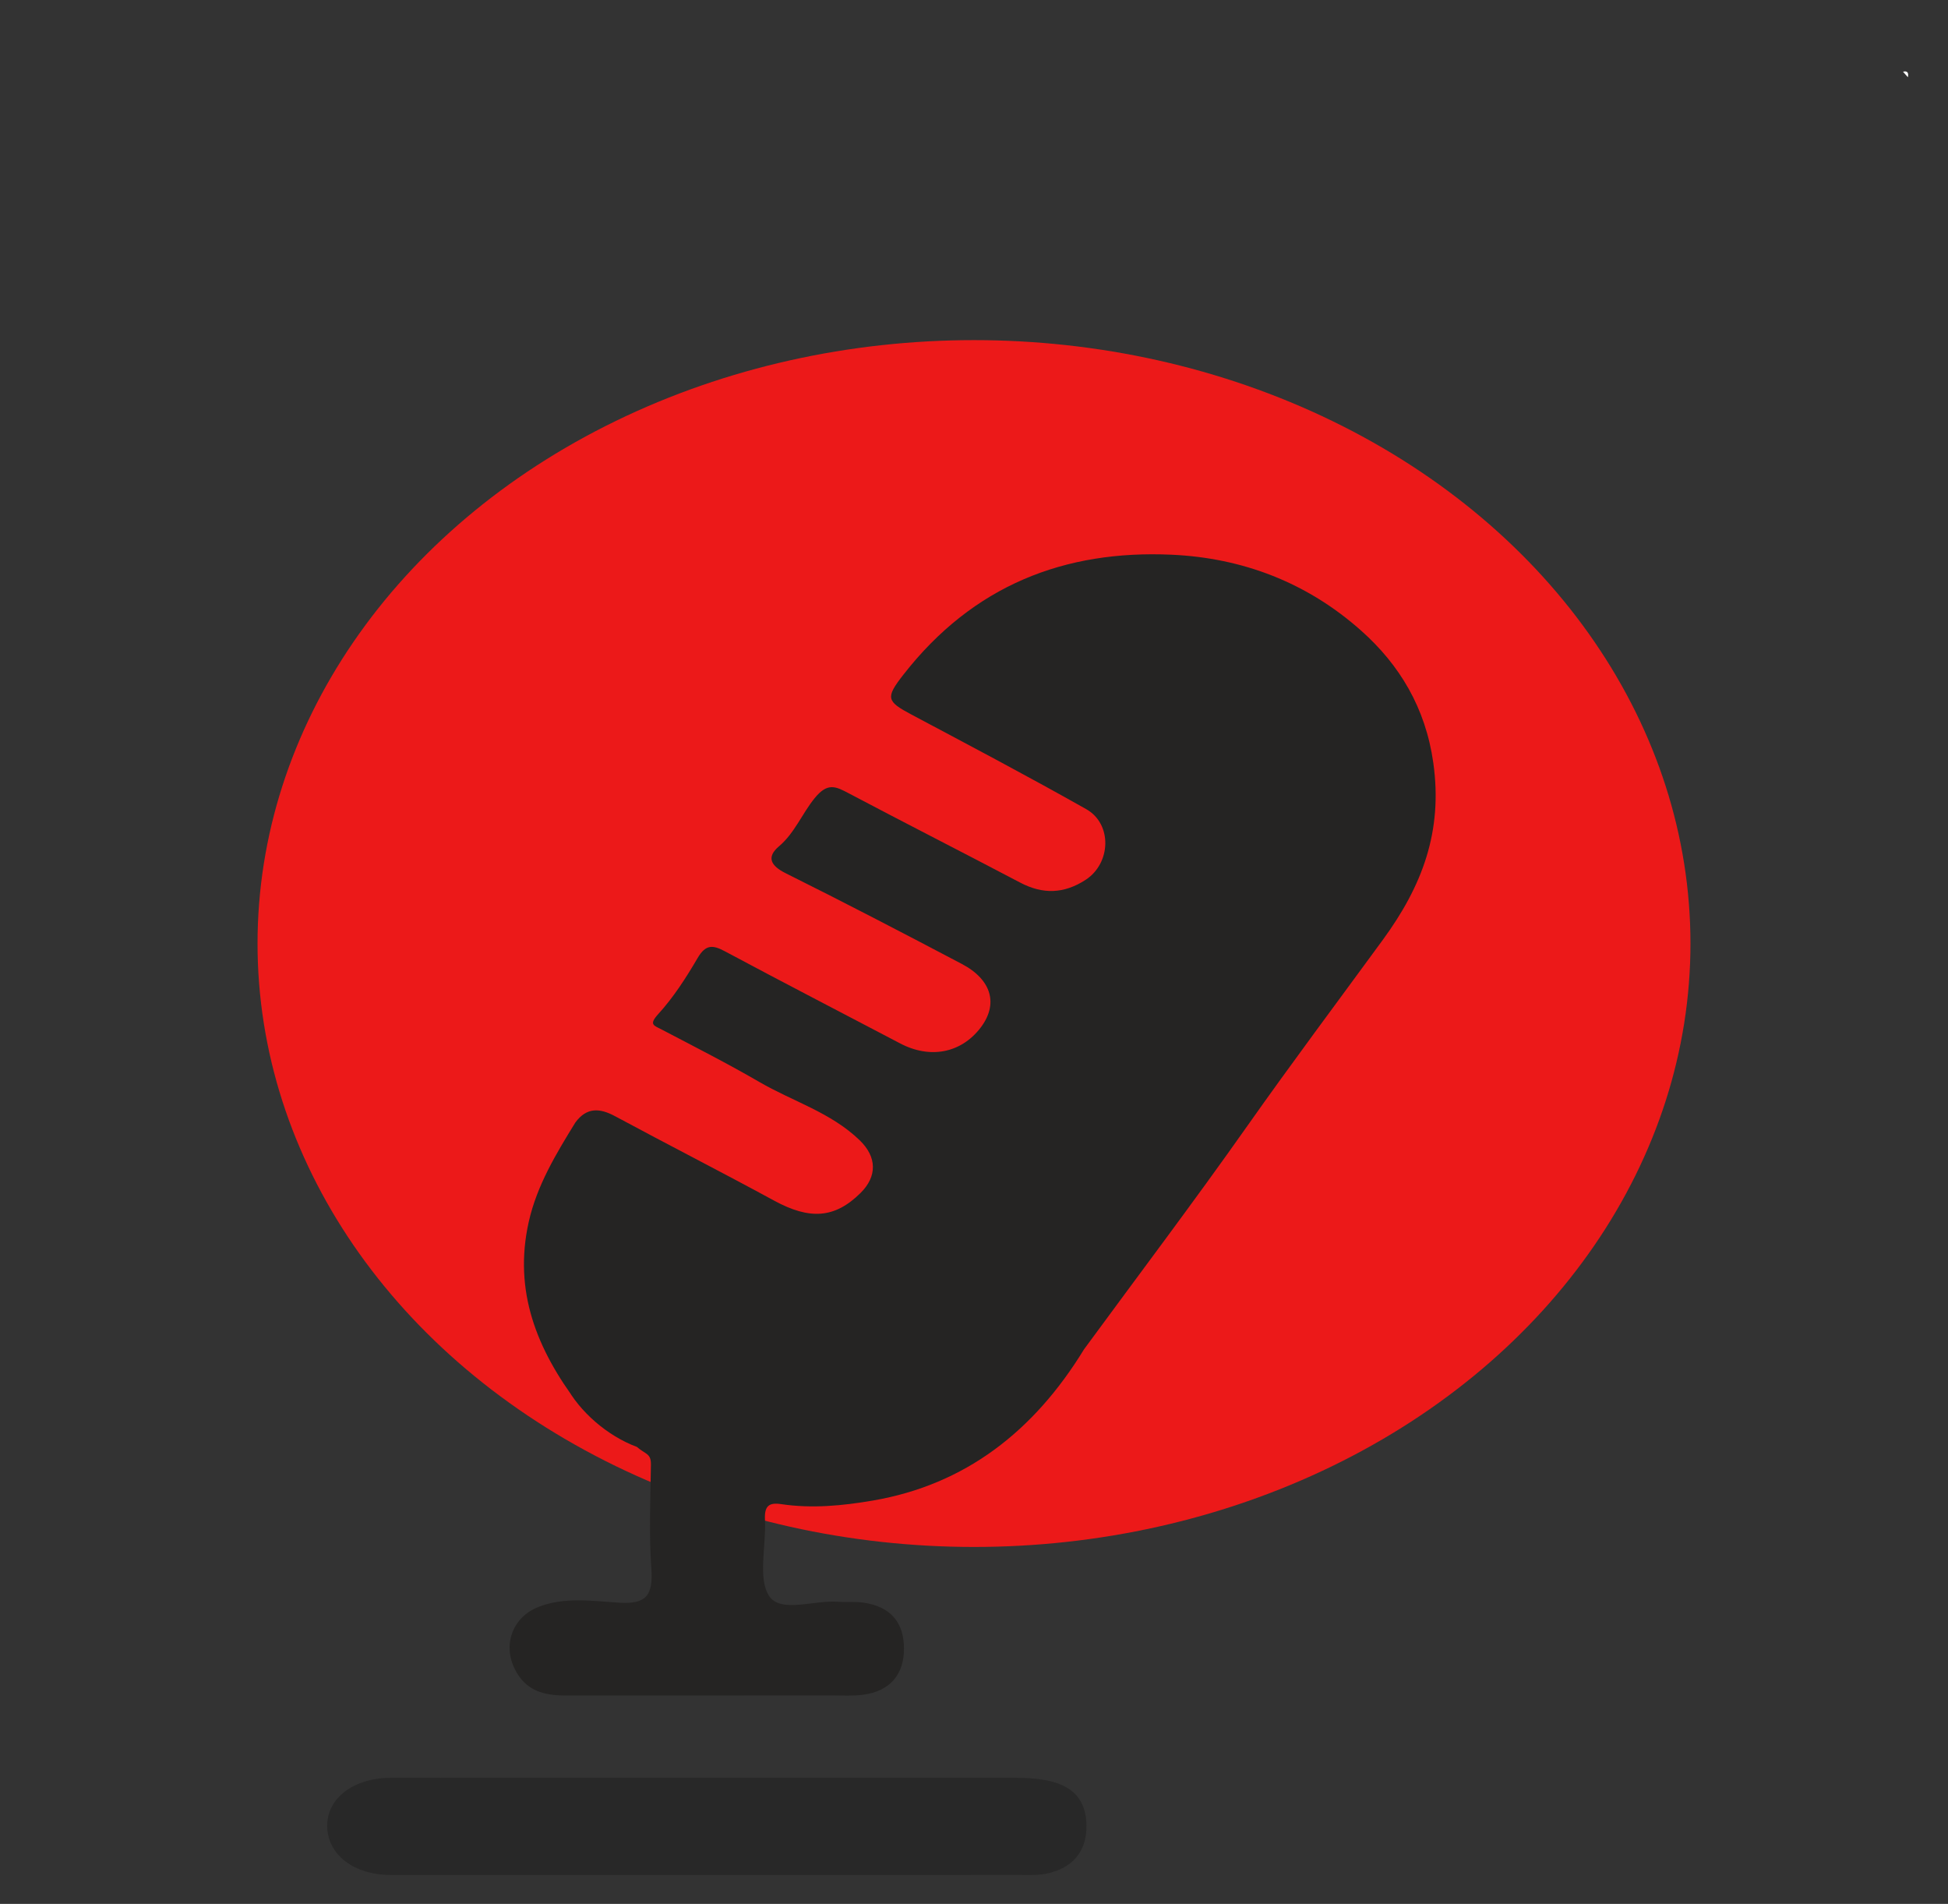 <svg width="525" height="513" viewBox="0 0 525 513" fill="none" xmlns="http://www.w3.org/2000/svg">
<rect x="0" y="0" width="525" height="513" fill="#333333" stroke="none"/>
<g clip-path="url(#clip0_41_19)">
<ellipse cx="262.5" cy="254.236" rx="193.091" ry="162.589" fill="#EC1919"/>
<path d="M514.191 20.811C513.752 20.314 513.311 19.82 512.873 19.323C514.009 19.034 514.447 19.531 514.191 20.811Z" fill="#FEFEFE"/>
<path d="M155.055 302.471C158.112 298.31 161.628 298.537 165.741 300.749C180 308.42 194.407 315.776 208.635 323.51C218.23 328.728 224.979 328.325 231.93 321.438C236.431 316.979 236.375 311.746 231.664 307.215C223.869 299.716 213.704 296.794 204.723 291.579C196.098 286.57 187.215 282.056 178.393 277.438C176.198 276.289 174.759 276.137 177.473 273.158C181.537 268.698 184.918 263.426 188.025 258.122C190.178 254.444 192.096 254.578 195.329 256.307C211.029 264.71 226.847 272.868 242.605 281.149C250.658 285.379 258.992 283.79 264.255 276.934C269.103 270.617 267.323 264.005 259.23 259.74C243.472 251.435 227.668 243.217 211.744 235.289C207.751 233.301 206.47 230.972 209.941 228.038C214.164 224.468 216.166 219.223 219.565 215.05C223.05 210.769 225.226 211.895 228.756 213.76C244.108 221.871 259.578 229.727 274.941 237.811C281.04 241.02 286.746 240.868 292.595 237.062C299.42 232.62 299.841 222.026 292.727 218.011C277.193 209.247 261.434 200.927 245.701 192.569C238.918 188.966 238.587 188.053 243.452 181.814C262.281 157.667 286.973 148.166 315.767 149.467C334.838 150.327 352.256 156.939 366.876 169.957C377.128 179.082 384.18 190.635 386.283 205.521C388.899 224.038 383.28 238.742 372.697 253.217C360.486 269.922 348.073 286.483 336.13 303.432C321.81 323.755 306.837 343.555 292.146 363.582C278.6 385.743 260.052 400.063 235.261 404.317C227.088 405.72 218.802 406.52 210.524 405.284C207.185 404.785 205.982 405.821 206.164 409.493C206.515 416.55 204.145 425.514 207.373 430.159C210.51 434.672 219.402 431.111 225.75 431.591C228.044 431.765 230.38 431.49 232.648 431.815C239.975 432.863 243.643 437.12 243.629 444.269C243.617 451.287 239.793 455.702 232.575 456.651C229.85 457.01 227.057 456.833 224.295 456.836C200.349 456.848 176.405 456.836 152.459 456.851C146.674 456.854 141.551 455.669 138.613 449.475C135.506 442.929 138.257 435.672 145.107 432.991C152.26 430.191 159.741 431.418 166.972 431.845C174.055 432.263 176.071 430.018 175.542 422.594C174.88 413.329 175.303 403.964 175.427 394.645C175.469 391.555 174.011 391.93 171.65 389.87C155.675 383.944 141.759 363.627 155.77 354.191C148.412 346.45 156.86 340.571 178.158 348.23C168.374 347.179 157.533 361.059 155.879 378.426C144.632 363.533 138.341 347.871 142.496 329.25C144.686 319.438 149.876 310.874 155.055 302.471Z" fill="#252423"/>
<path d="M190.882 505.218C164.103 505.218 137.32 505.218 110.54 505.218C108.784 505.218 107.028 505.224 105.272 505.218C95.321 505.173 88.294 499.754 88.184 492.045C88.077 484.588 95.222 479.04 105.4 479.025C144.695 478.965 183.986 479.001 223.281 479.001C240.184 479.001 257.085 478.974 273.988 479.028C276.608 479.037 279.259 479.194 281.836 479.675C289.221 481.06 292.693 485.01 292.808 491.813C292.928 498.833 289.093 503.484 281.745 504.905C279.604 505.317 277.369 505.209 275.178 505.209C247.08 505.227 218.983 505.221 190.885 505.221L190.882 505.218Z" fill="#282828"/>
</g>
<defs>
<clipPath id="clip0_41_19">
<rect width="525" height="575" fill="white"/>
</clipPath>
</defs>
</svg>
